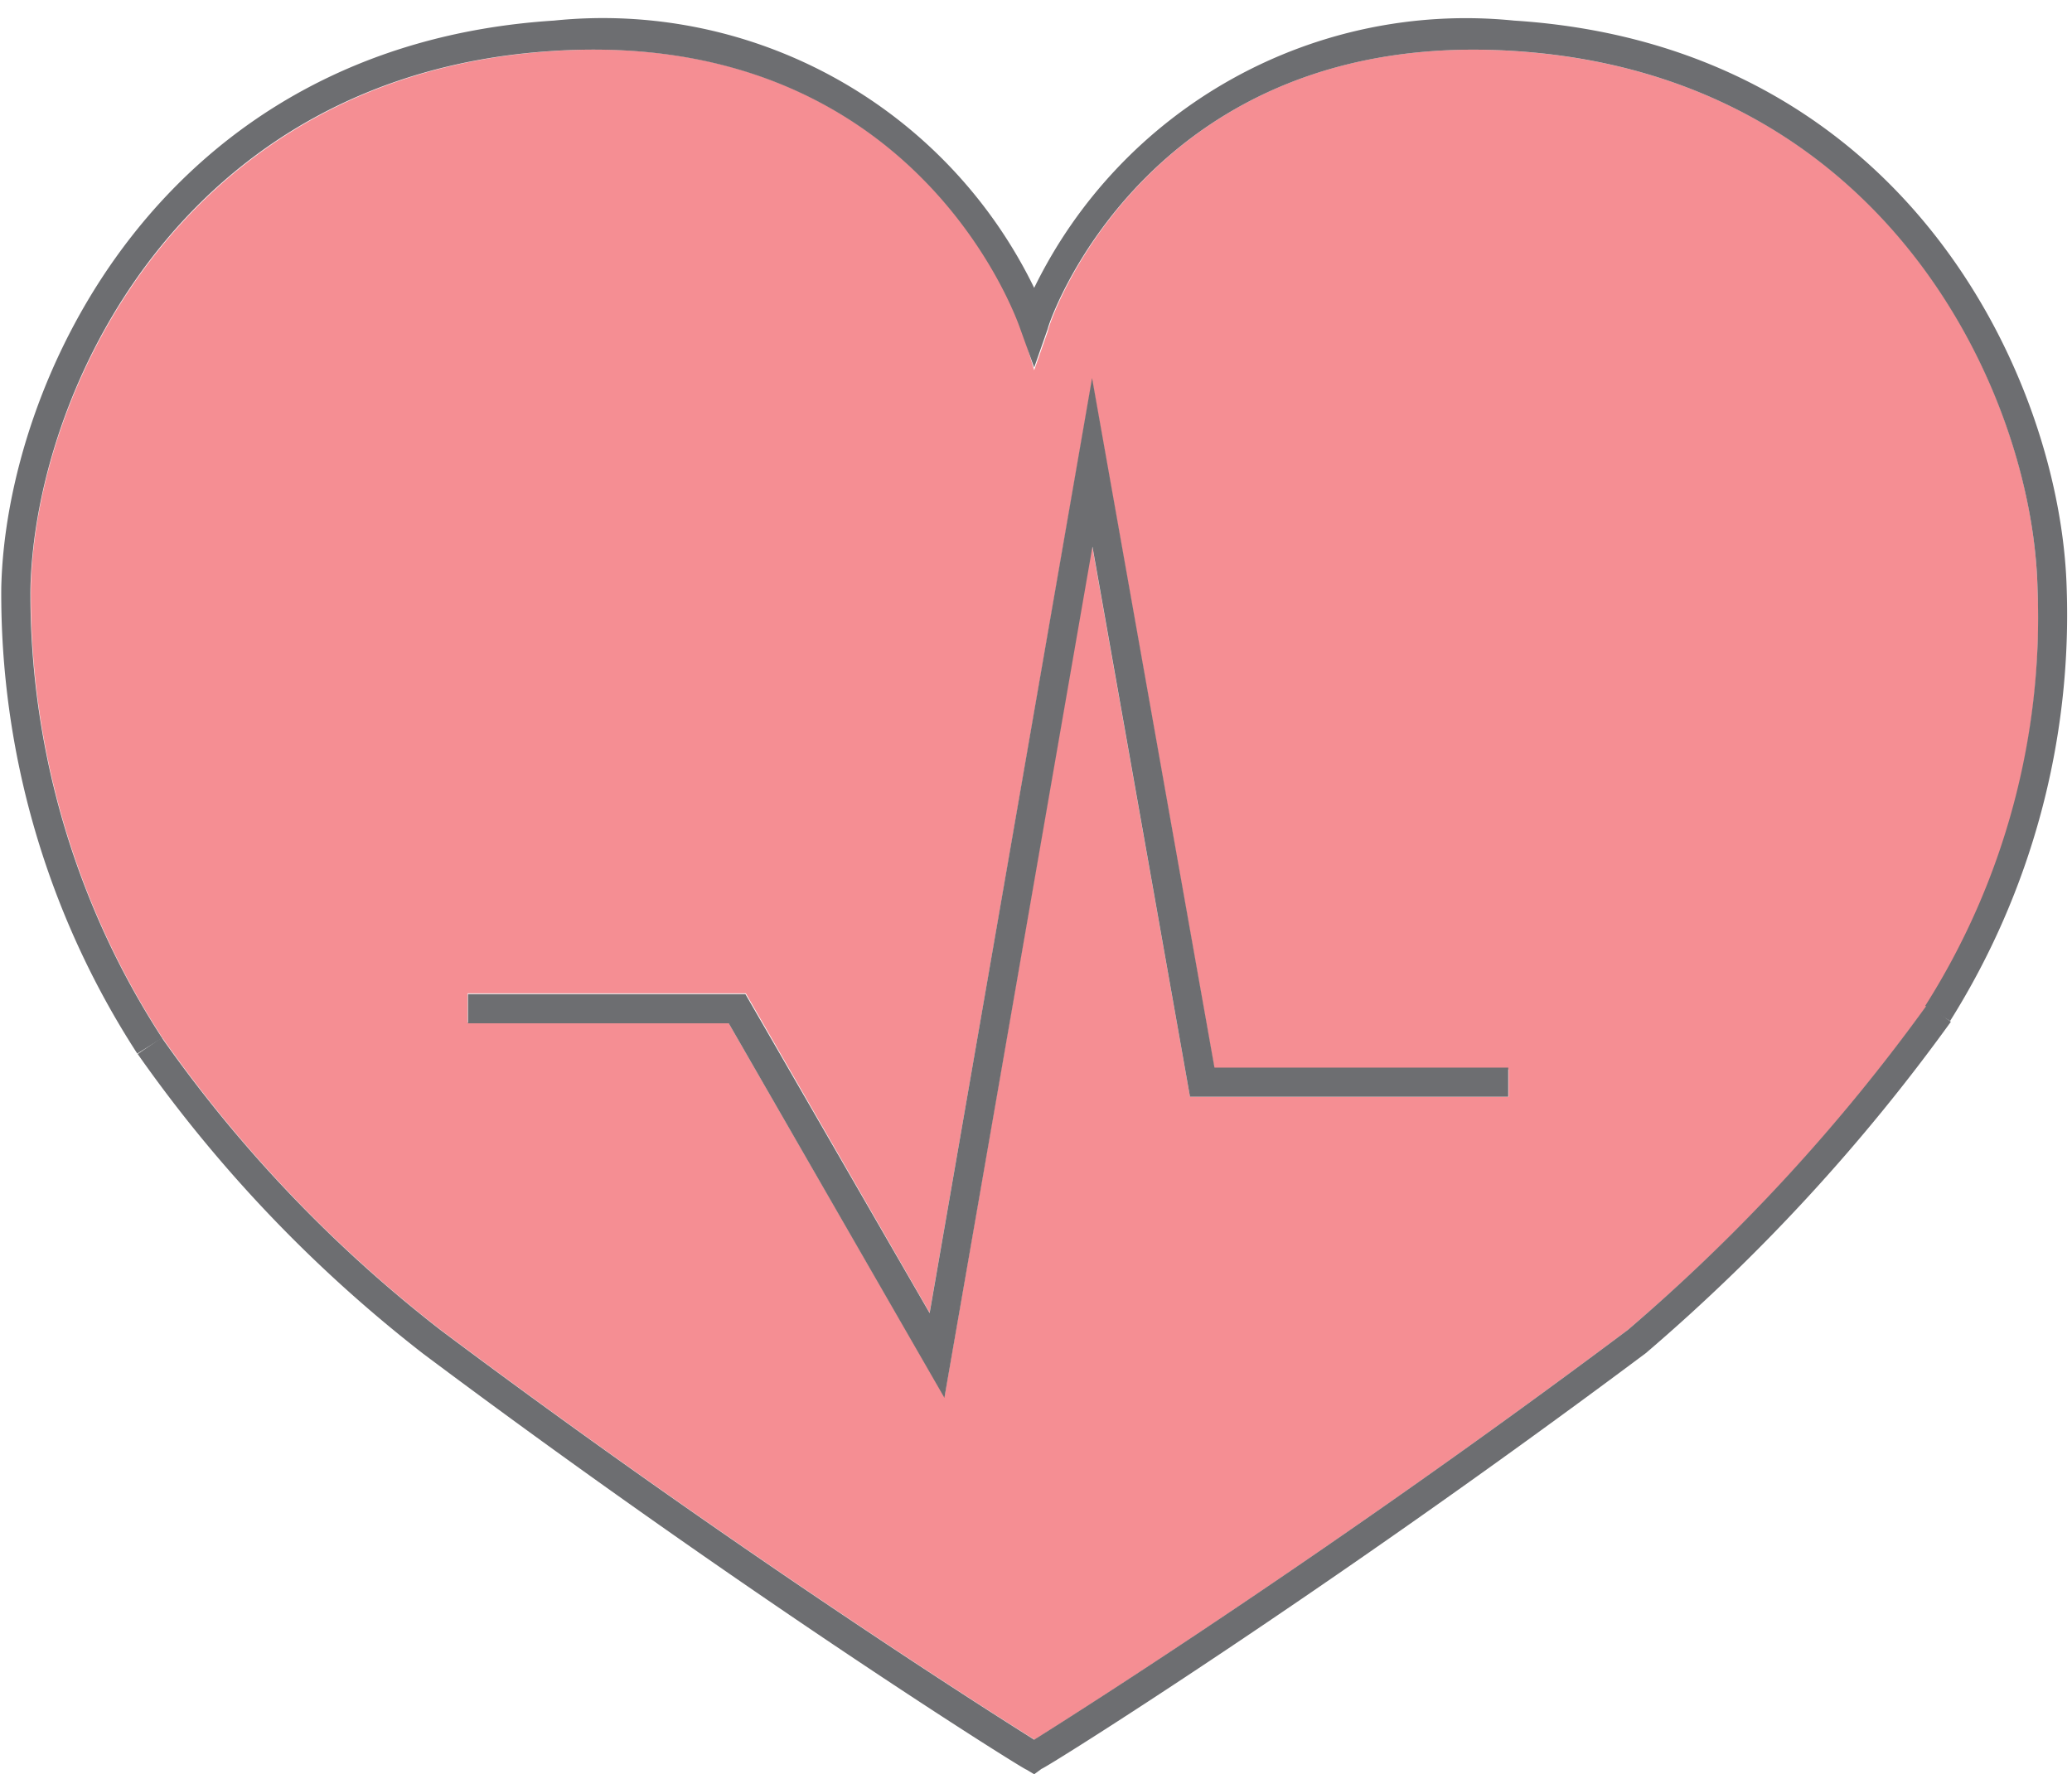 <svg xmlns="http://www.w3.org/2000/svg" viewBox="-0.033 -0.46 53.32 45.67"><title>Depositphotos_99540590_08</title><g data-name="Layer 2"><g data-name="Layer 1"><g data-name="Layer 2"><g data-name="ëÎÓÈ 1"><path d="M26.58 9.07l.35-1C27 7.68 29.64.28 38.88.85c9.64.59 13.41 8.81 13.52 13.85a18.7 18.7 0 0 1-2.83 10.7 47.25 47.25 0 0 1-7.71 8.37c-7.5 5.62-14.06 9.79-15.27 10.55-1.21-.76-7.78-4.93-15.27-10.54a34.82 34.82 0 0 1-7.17-7.52A21 21 0 0 1 .76 14.7c.1-5 3.86-13.26 13.5-13.85 9.22-.58 11.86 6.83 12 7.15zm1.49.26l-4.18 24-4.73-8.22H12v.75h6.71l5.56 9.64 3.8-21.92 2.52 14.19h8.2v-.7h-7.57z" fill="#f58e93"/><path d="M3.5 26.66a21.74 21.74 0 0 1-3.5-12C.12 9.37 4.08.72 14.22.07a12.34 12.34 0 0 1 12.36 6.88A12.36 12.36 0 0 1 38.93.07C49.07.72 53 9.37 53.15 14.68a19.66 19.66 0 0 1-3 11.14l-.64-.39A18.66 18.66 0 0 0 52.4 14.7c-.11-5-3.88-13.26-13.51-13.85C29.64.28 27 7.68 26.93 8l-.35 1-.36-1c-.11-.32-2.74-7.73-12-7.15C4.62 1.44.86 9.66.75 14.7a21 21 0 0 0 3.39 11.56z" fill="#6d6e71"/><path d="M26.58 45.21l-.2-.12c-.07 0-7.24-4.5-15.53-10.71a35.73 35.73 0 0 1-7.34-7.71l.62-.42a34.94 34.94 0 0 0 7.18 7.53c7.49 5.61 14.06 9.78 15.27 10.54 1.21-.76 7.78-4.93 15.28-10.55a47.75 47.75 0 0 0 7.7-8.37l.61.44a48.66 48.66 0 0 1-7.85 8.53c-8.32 6.22-15.47 10.7-15.55 10.7z" fill="#6d6e71"/><path fill="#6d6e71" d="M24.27 35.52l-5.55-9.64h-6.71v-.75h7.14l4.74 8.21 4.18-24.07 3.15 17.75h7.56v.75h-8.19l-2.51-14.16-3.81 21.91z"/></g></g></g></g></svg>